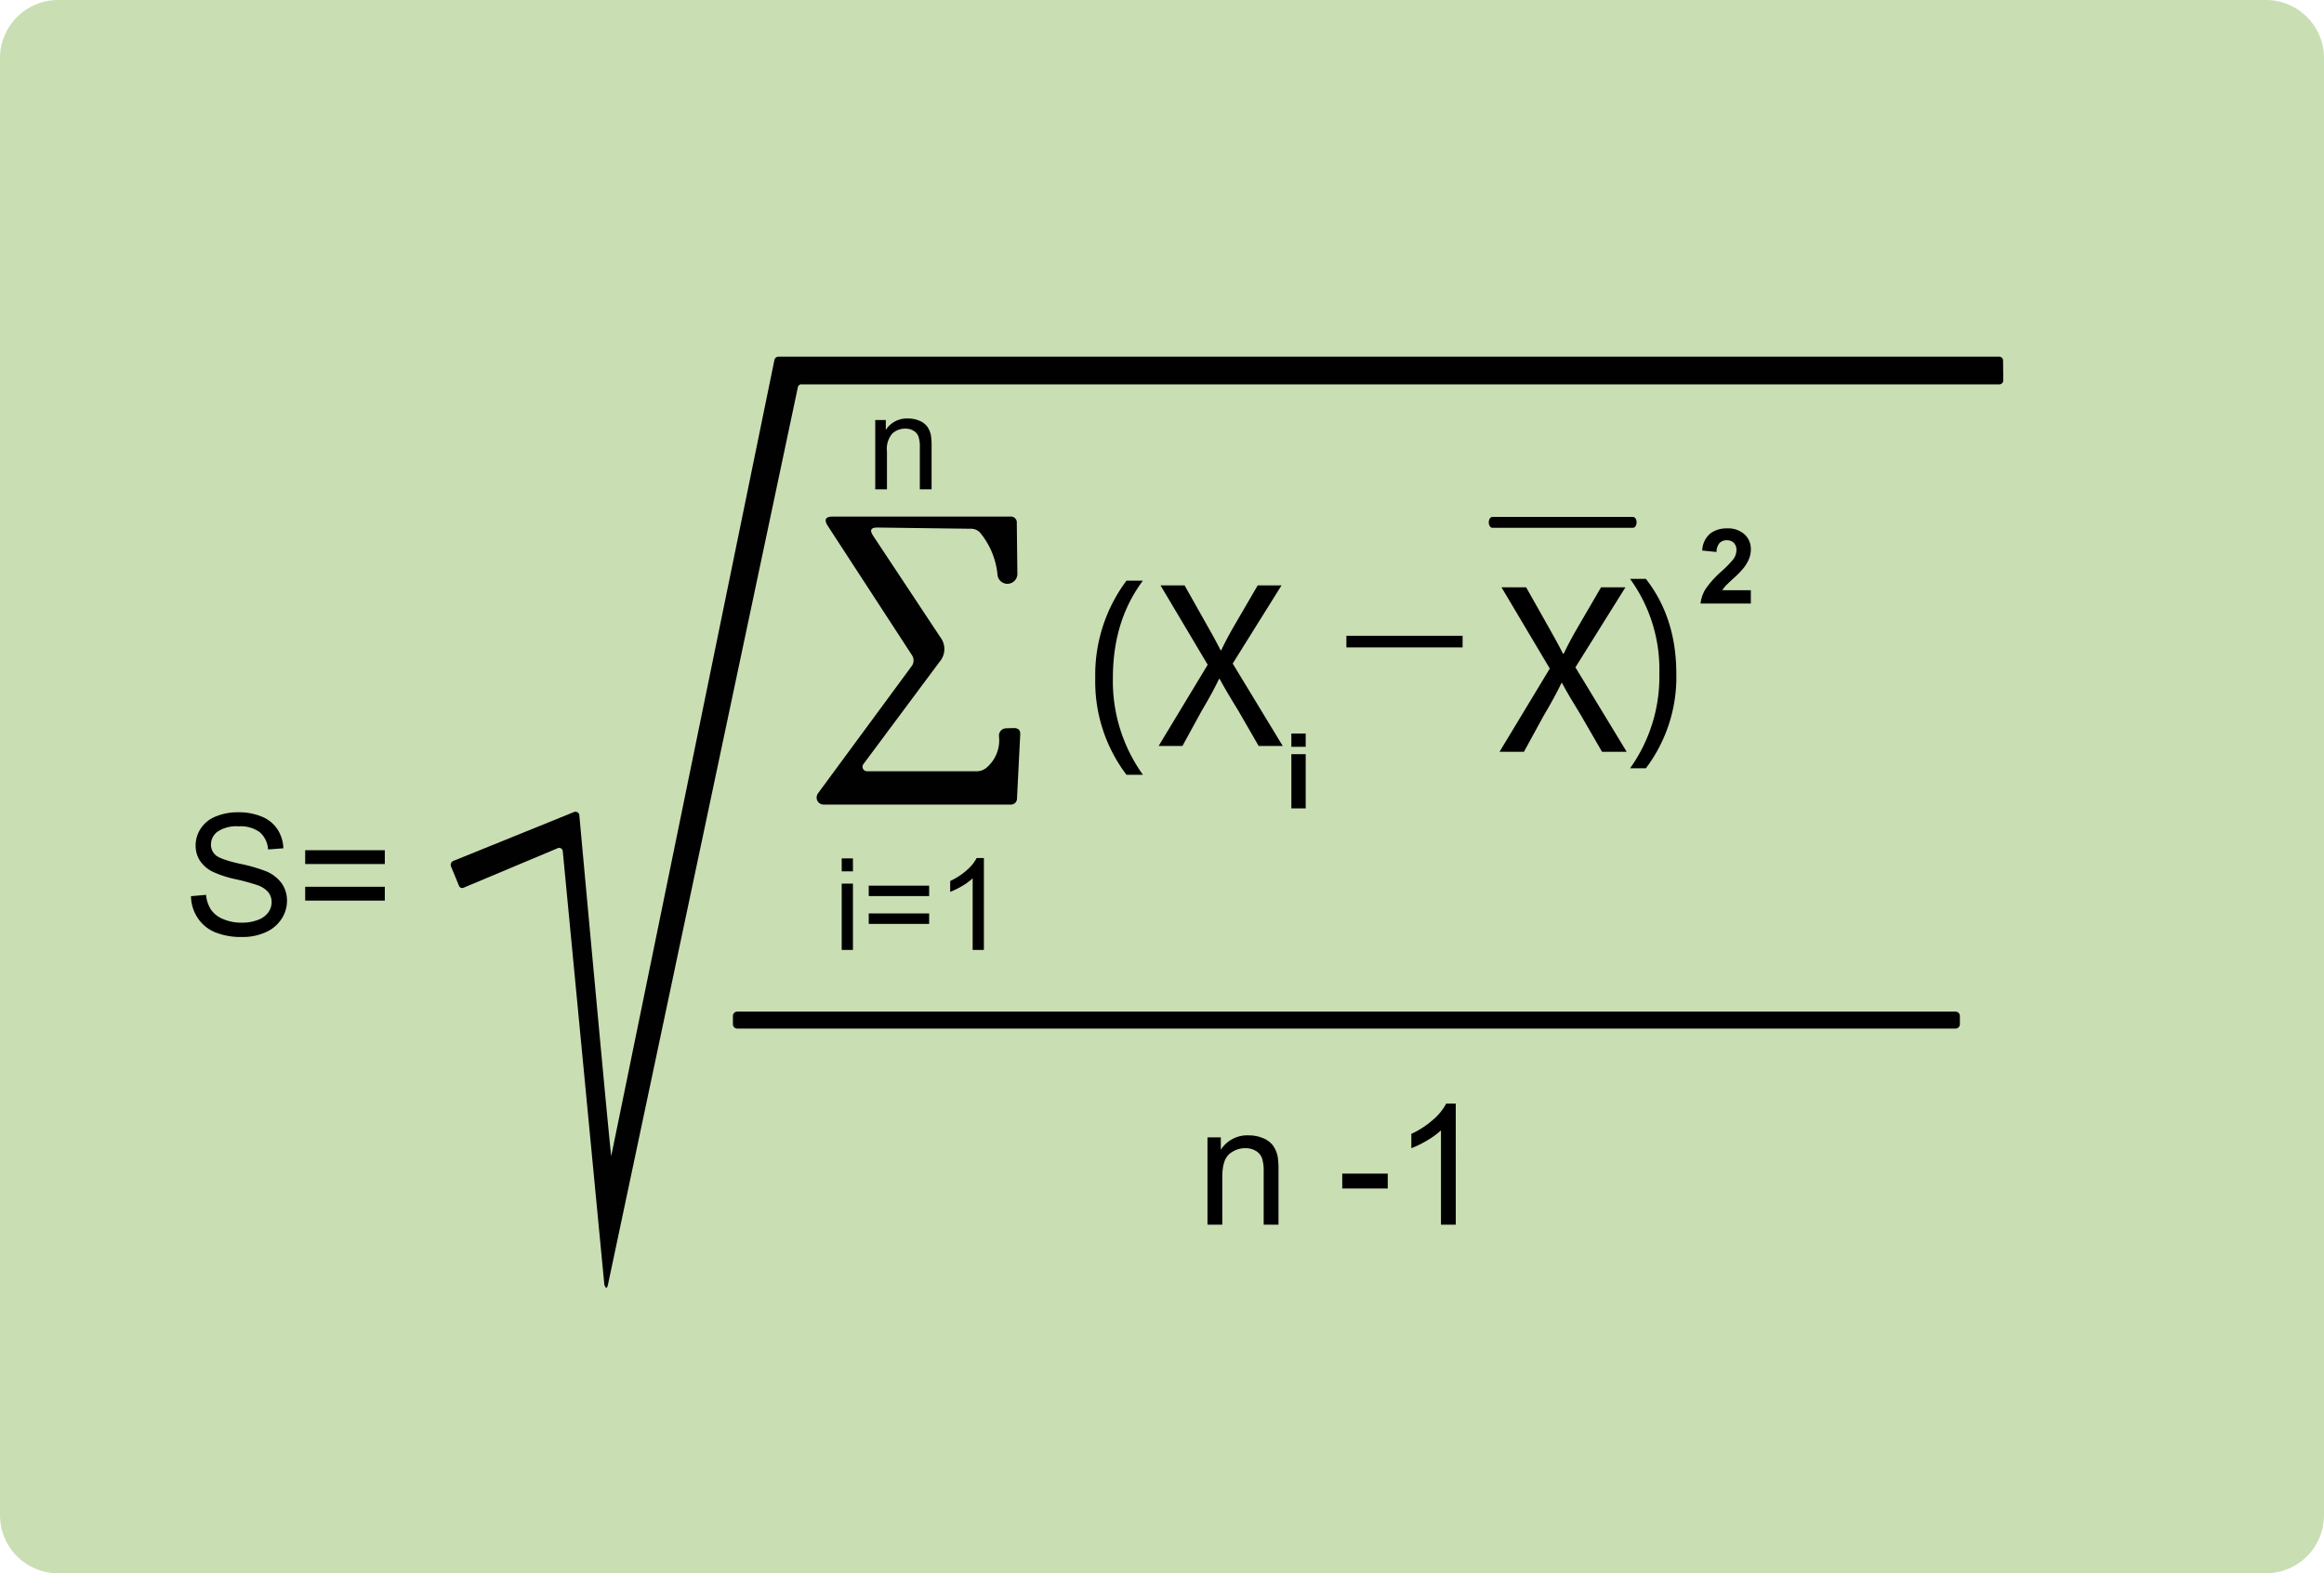 <svg xmlns="http://www.w3.org/2000/svg" width="400" height="270.77" viewBox="0 0 400 270.77">
  <g id="Grupo_1085280" data-name="Grupo 1085280" transform="translate(-810 -22967.535)">
    <path id="Image_Place_Holder" data-name="Image Place Holder" d="M10,0H390a10,10,0,0,1,10,10V260.769a10,10,0,0,1-10,10H10a10,10,0,0,1-10-10V10A10,10,0,0,1,10,0Z" transform="translate(810 22967.535)" fill="#cadeb4"/>
    <path id="Trazado_832528" data-name="Trazado 832528" d="M59.937,145.343,88.026,8.328a.739.739,0,0,1,.8-.648H298.733a.688.688,0,0,1,.781.781l.038,3.182a.707.707,0,0,1-.8.8H92.733a.617.617,0,0,0-.667.553L59.4,167.354q-.229,1.115-.629.057l-7.165-74.7a.636.636,0,0,0-.953-.4L34.535,99.074a.58.58,0,0,1-.781-.324l-1.315-3.2a.767.767,0,0,1,.476-1.143l20.6-8.347a.7.7,0,0,1,.934.381h0s5.431,59.342,5.526,58.922Z" transform="translate(855.248 23021.242)" fill="#010101"/>
    <path id="Trazado_832529" data-name="Trazado 832529" d="M126.719,22.15H150.9c.343,0,.629.4.629.9v.076c0,.5-.286.9-.629.9H126.719c-.343,0-.629-.4-.629-.9v-.076C126.09,22.55,126.376,22.15,126.719,22.15Z" transform="translate(940.155 23034.348)" fill="#010101"/>
    <path id="Trazado_832530" data-name="Trazado 832530" d="M75.08,25.379,86.666,42.872a3.334,3.334,0,0,1-.114,4.231L73.441,64.711a.771.771,0,0,0,.61,1.239H92.84a2.615,2.615,0,0,0,1.868-.686,6.184,6.184,0,0,0,2.058-5.355,1.264,1.264,0,0,1,1.182-1.353h.038l1.353-.038c.762,0,1.124.362,1.086,1.105l-.553,10.938a1.058,1.058,0,0,1-1.182,1.124H66.581a1.2,1.2,0,0,1-1.2-1.2,1.255,1.255,0,0,1,.229-.724L81.749,47.846A1.638,1.638,0,0,0,81.807,46L67.3,23.721q-1.029-1.6.858-1.6H98.71a1.021,1.021,0,0,1,1.124,1.143l.1,8.785a1.715,1.715,0,0,1-3.411.172,13.32,13.32,0,0,0-2.858-7.146,2.062,2.062,0,0,0-1.715-.858l-16.122-.21c-1.105,0-1.353.438-.743,1.372Z" transform="translate(885.174 23034.32)" fill="#010101"/>
    <path id="Trazado_832531" data-name="Trazado 832531" d="M58.506,66.83H268.317a.751.751,0,0,1,.686.8v1.315a.751.751,0,0,1-.686.8H58.506a.751.751,0,0,1-.686-.8V67.63A.751.751,0,0,1,58.506,66.83Z" transform="translate(878.327 23074.811)" fill="#010101"/>
    <path id="Trazado_833692" data-name="Trazado 833692" d="M1.516,0V-11.927H3.335v1.7a4.287,4.287,0,0,1,3.8-1.965,4.98,4.98,0,0,1,1.982.387,3.118,3.118,0,0,1,1.353,1.016A3.9,3.9,0,0,1,11.1-9.3a11.575,11.575,0,0,1,.112,1.965V0H9.187V-7.255A5.446,5.446,0,0,0,8.951-9.1a1.943,1.943,0,0,0-.837-.977A2.661,2.661,0,0,0,6.7-10.444a3.275,3.275,0,0,0-2.229.82,4.044,4.044,0,0,0-.938,3.111V0Z" transform="translate(959.129 23051.752)"/>
    <path id="Trazado_833693" data-name="Trazado 833693" d="M1.461-13.524v-2.224H3.395v2.224ZM1.461,0V-11.408H3.395V0Zm15.05-9.26H6.112v-1.8h10.4Zm0,4.78H6.112v-1.8h10.4ZM25.932,0H24V-12.321a9.994,9.994,0,0,1-1.832,1.332,12.983,12.983,0,0,1-2.036,1v-1.869a11.677,11.677,0,0,0,2.836-1.848,7.268,7.268,0,0,0,1.719-2.105h1.246Z" transform="translate(953.412 23131.018)"/>
    <path id="Trazado_833694" data-name="Trazado 833694" d="M9.105-2.294V0H.448a5.962,5.962,0,0,1,.844-2.465A16.406,16.406,0,0,1,4.069-5.555,17.469,17.469,0,0,0,6.117-7.664a2.717,2.717,0,0,0,.51-1.512,1.719,1.719,0,0,0-.444-1.27,1.657,1.657,0,0,0-1.226-.444,1.645,1.645,0,0,0-1.23.466A2.392,2.392,0,0,0,3.2-8.877L.738-9.123a4.035,4.035,0,0,1,1.38-2.927,4.633,4.633,0,0,1,2.9-.888,4.192,4.192,0,0,1,3,1.028,3.373,3.373,0,0,1,1.09,2.558,4.452,4.452,0,0,1-.312,1.657A6.737,6.737,0,0,1,7.8-6.047,15.823,15.823,0,0,1,6.188-4.4Q5.019-3.331,4.707-2.979a4.263,4.263,0,0,0-.505.686Z" transform="translate(1102.243 23071.41)"/>
    <path id="Trazado_833695" data-name="Trazado 833695" d="M1.292-10.6v-2.285h2.47V-10.6Zm0,10.6V-9.334h2.47V0Z" transform="translate(1030.972 23106.664)"/>
    <path id="Trazado_833696" data-name="Trazado 833696" d="M1.912,0V-15.038H4.206V-12.9a5.406,5.406,0,0,1,4.786-2.478,6.279,6.279,0,0,1,2.5.489A3.931,3.931,0,0,1,13.2-13.608a4.919,4.919,0,0,1,.793,1.883,14.6,14.6,0,0,1,.142,2.478V0H11.583V-9.147a6.867,6.867,0,0,0-.3-2.329,2.45,2.45,0,0,0-1.055-1.232,3.356,3.356,0,0,0-1.777-.46,4.129,4.129,0,0,0-2.811,1.034Q4.46-11.1,4.46-8.213V0ZM25.106-6.23V-8.793h7.831V-6.23ZM44.647,0H42.1V-16.242a13.173,13.173,0,0,1-2.414,1.756A17.114,17.114,0,0,1,37-13.169v-2.464a15.393,15.393,0,0,0,3.738-2.436A9.58,9.58,0,0,0,43-20.844h1.643Z" transform="translate(1015.917 23178.313)"/>
    <path id="Trazado_833697" data-name="Trazado 833697" d="M1.3-6.669,3.894-6.9A5.722,5.722,0,0,0,4.751-4.34,4.677,4.677,0,0,0,6.839-2.726a7.91,7.91,0,0,0,3.186.616A7.634,7.634,0,0,0,12.8-2.577a3.85,3.85,0,0,0,1.791-1.281,2.972,2.972,0,0,0,.588-1.777,2.7,2.7,0,0,0-.566-1.706,4.2,4.2,0,0,0-1.869-1.225,36.533,36.533,0,0,0-3.7-1.012,18.884,18.884,0,0,1-4.007-1.3,5.619,5.619,0,0,1-2.216-1.933A4.737,4.737,0,0,1,2.1-15.392a5.276,5.276,0,0,1,.892-2.938A5.524,5.524,0,0,1,5.593-20.4,9.885,9.885,0,0,1,9.4-21.113a10.406,10.406,0,0,1,4.071.743,5.871,5.871,0,0,1,2.712,2.188,6.283,6.283,0,0,1,1.02,3.271l-2.634.2a4.25,4.25,0,0,0-1.437-2.974,5.594,5.594,0,0,0-3.618-1.005,5.806,5.806,0,0,0-3.632.913,2.739,2.739,0,0,0-1.14,2.2,2.361,2.361,0,0,0,.807,1.841q.793.722,4.142,1.48a27.4,27.4,0,0,1,4.595,1.324,6.293,6.293,0,0,1,2.676,2.117,5.157,5.157,0,0,1,.864,2.952,5.647,5.647,0,0,1-.949,3.122A6.247,6.247,0,0,1,14.153-.46a9.5,9.5,0,0,1-4,.814A11.944,11.944,0,0,1,5.43-.467,6.614,6.614,0,0,1,2.443-2.938,7.006,7.006,0,0,1,1.3-6.669Zm33.361-5.537H20.957v-2.379H34.664Zm0,6.3H20.957V-8.284H34.664Z" transform="translate(841.57 23128.441)"/>
    <path id="Trazado_833698" data-name="Trazado 833698" d="M22.932,0l-8.82-14.532,8.61-13.776h-4.2l-3.864,6.636c-1.05,1.806-1.764,3.108-2.562,4.788H11.97c-.756-1.512-1.554-2.94-2.6-4.788L5.628-28.308H1.386L9.7-14.322,1.05,0h4.2l3.4-6.216c1.47-2.478,2.268-3.99,3.066-5.628H11.8c.882,1.638,1.806,3.192,3.276,5.586L18.69,0Z" transform="translate(1067.045 23096.92)"/>
    <path id="Trazado_833699" data-name="Trazado 833699" d="M3.52,4.84A25.965,25.965,0,0,0,8.76-11.48c0-7.88-2.68-13-5.24-16.28H.8A26.516,26.516,0,0,1,5.84-11.52,27.071,27.071,0,0,1,.8,4.84Z" transform="translate(1089.761 23094.92)"/>
    <path id="Trazado_833700" data-name="Trazado 833700" d="M8-28.454A27.062,27.062,0,0,0,2.624-11.685,26.5,26.5,0,0,0,8,4.961h2.829A27.631,27.631,0,0,1,5.658-11.685c0-7.421,2.173-12.751,5.166-16.769ZM34.891,0l-8.61-14.186,8.4-13.448h-4.1l-3.772,6.478c-1.025,1.763-1.722,3.034-2.5,4.674H24.19c-.738-1.476-1.517-2.87-2.542-4.674L18-27.634H13.858l8.118,13.653L13.53,0h4.1l3.321-6.068c1.435-2.419,2.214-3.9,2.993-5.494h.082c.861,1.6,1.763,3.116,3.2,5.453L30.75,0Z" transform="translate(995.889 23095.92)"/>
    <path id="Trazado_833701" data-name="Trazado 833701" d="M0,3V5H20V3Z" transform="translate(1041.739 23073.957)"/>
  </g>
</svg>
